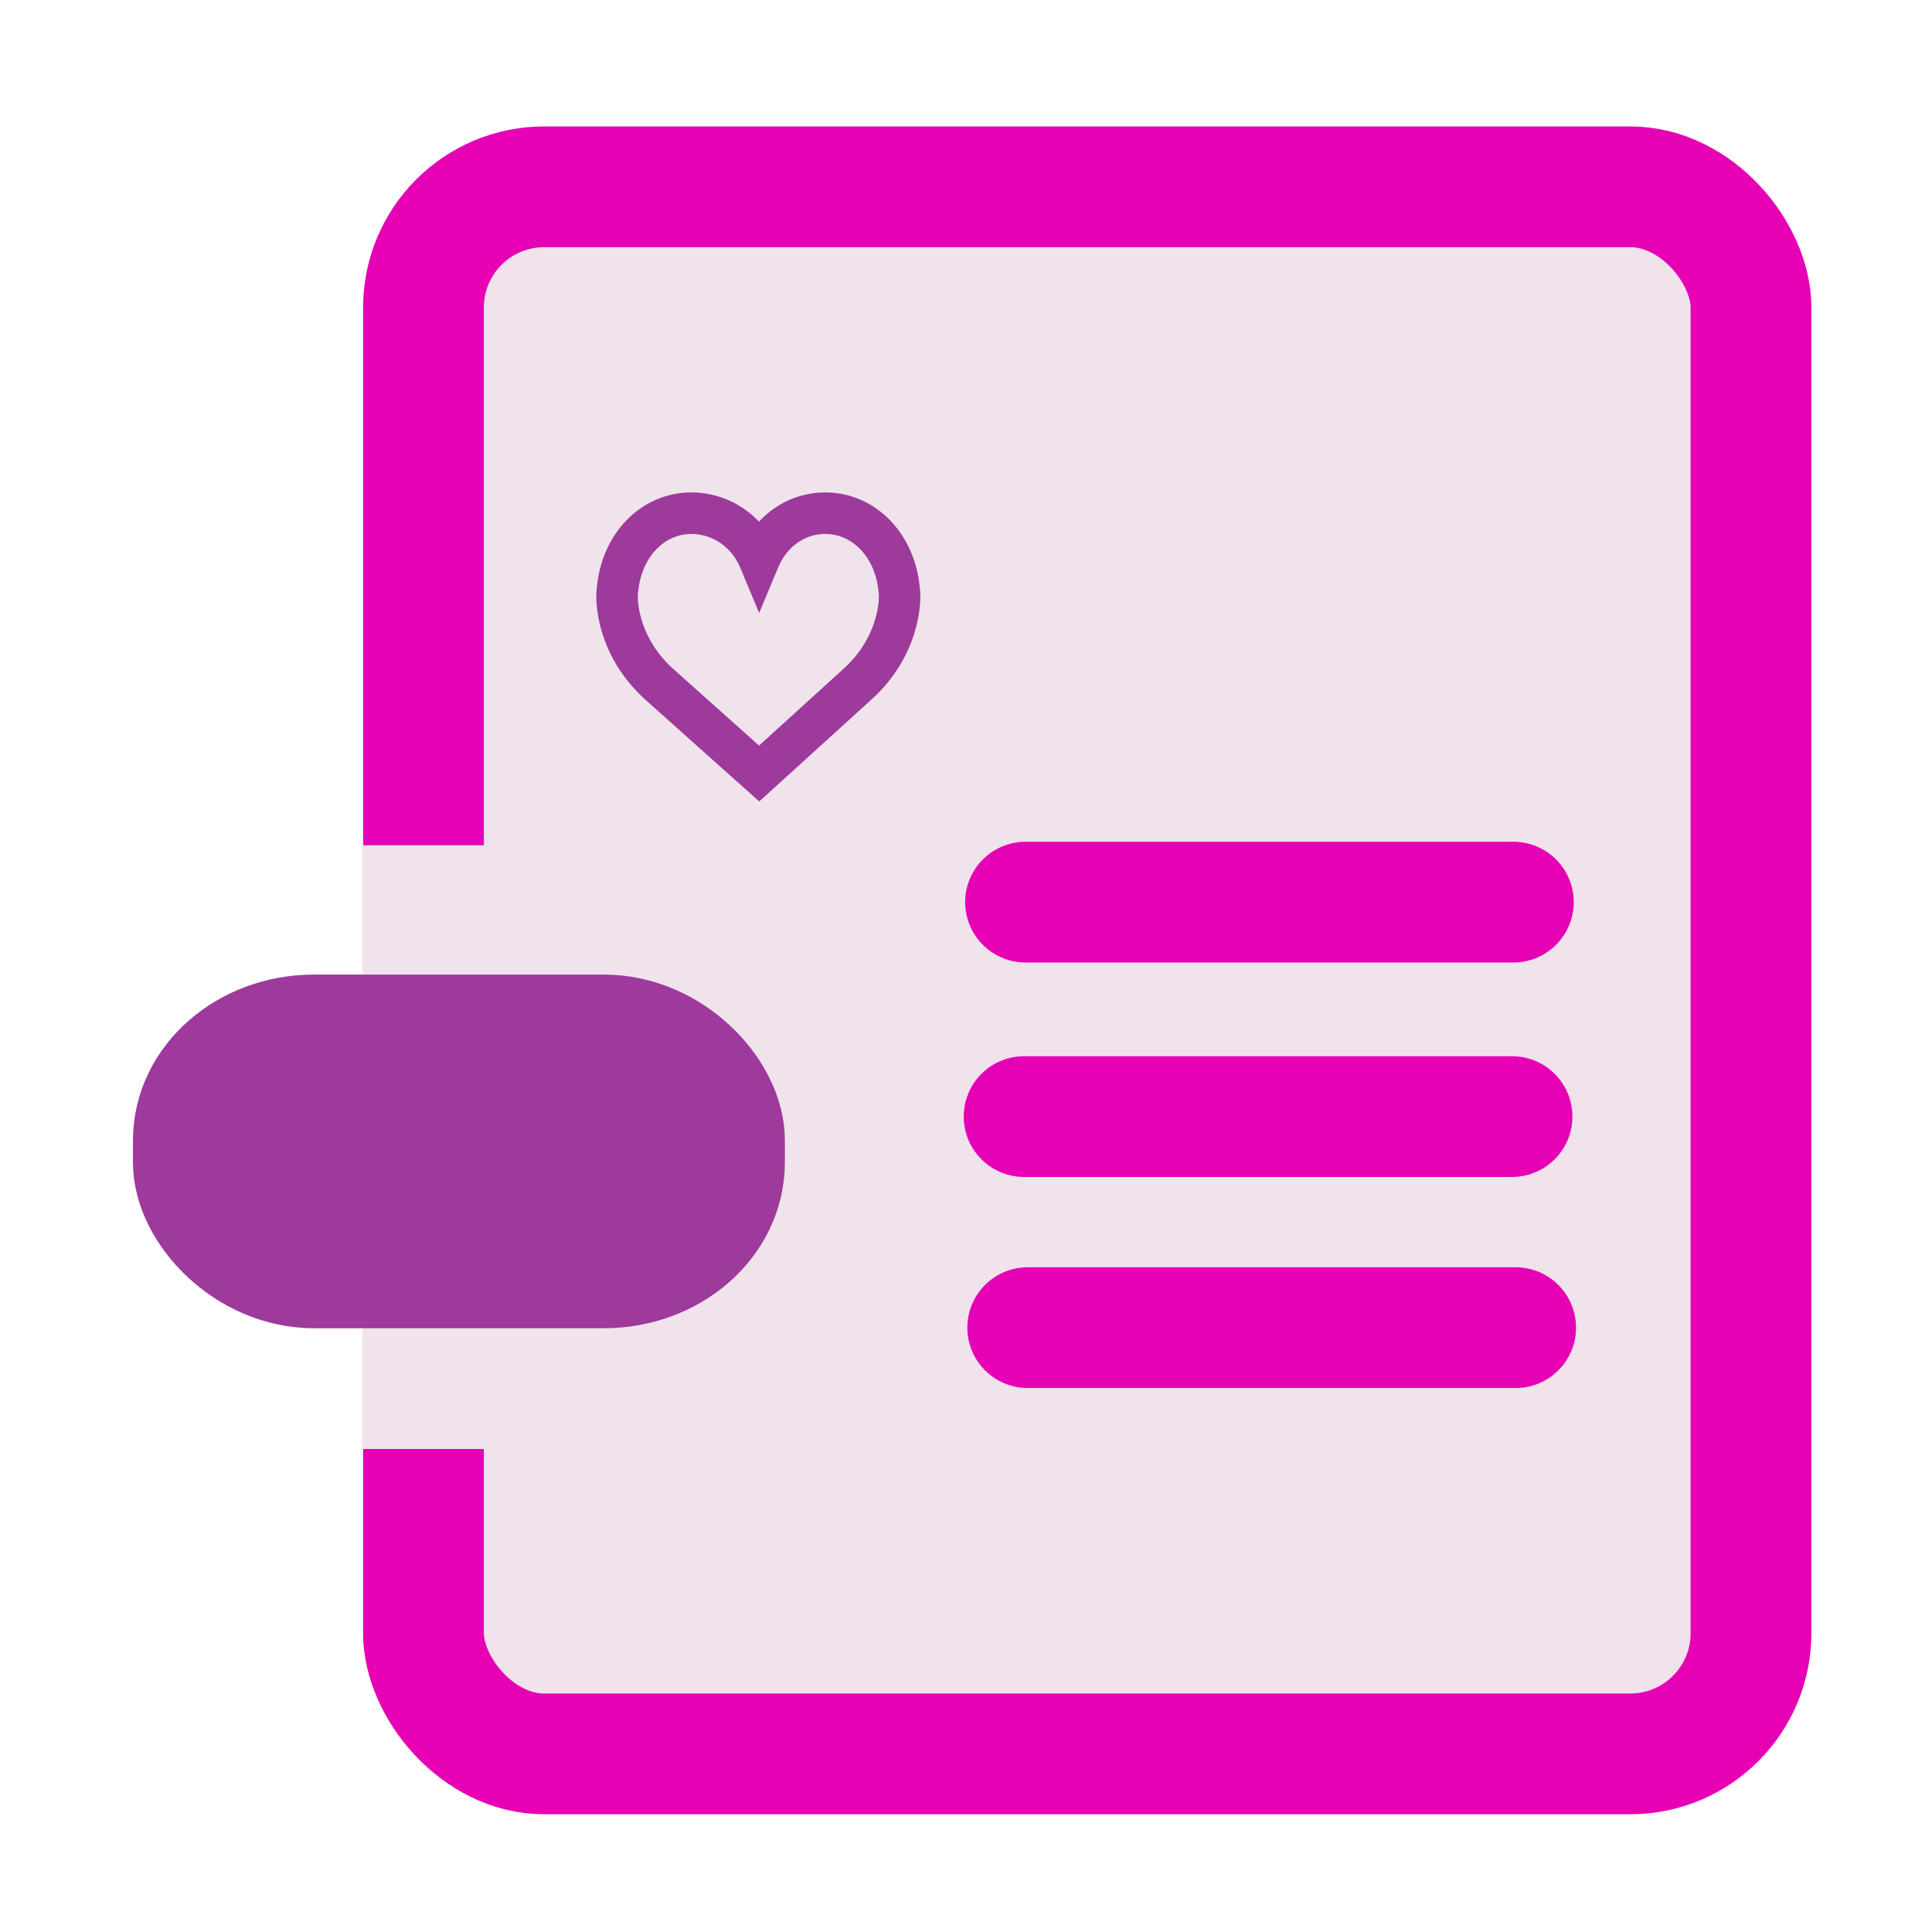 <?xml version="1.0" encoding="UTF-8" standalone="no"?>
<svg
   xmlns:dc="http://purl.org/dc/elements/1.1/"
   xmlns:cc="http://creativecommons.org/ns#"
   xmlns:rdf="http://www.w3.org/1999/02/22-rdf-syntax-ns#"
   xmlns:svg="http://www.w3.org/2000/svg"
   xmlns="http://www.w3.org/2000/svg"
   xmlns:sodipodi="http://sodipodi.sourceforge.net/DTD/sodipodi-0.dtd"
   xmlns:inkscape="http://www.inkscape.org/namespaces/inkscape"
   enable-background="new 0 0 128 128"
   height="16"
   viewBox="0 0 16 16"
   width="16"
   version="1.1"
   id="svg156"
   sodipodi:docname="sc_insertfield.svg"
   inkscape:version="0.92.4 (unknown)"
   inkscape:export-filename="/home/annisaauliarasyidah/Desktop/4_242 (aulia)/revisi/sc svg/sc_newdoc.png"
   inkscape:export-xdpi="96"
   inkscape:export-ydpi="96">
  <defs
     id="defs160" />
  <sodipodi:namedview
     pagecolor="#ffffff"
     bordercolor="#666666"
     borderopacity="1"
     objecttolerance="10"
     gridtolerance="10"
     guidetolerance="10"
     inkscape:pageopacity="0"
     inkscape:pageshadow="2"
     inkscape:window-width="1366"
     inkscape:window-height="707"
     id="namedview158"
     showgrid="true"
     inkscape:snap-global="true"
     inkscape:zoom="22.081895"
     inkscape:cx="5.4108667"
     inkscape:cy="-0.4559987"
     inkscape:window-x="0"
     inkscape:window-y="0"
     inkscape:window-maximized="1"
     inkscape:current-layer="svg156">
    <inkscape:grid
       type="xygrid"
       id="grid991" />
  </sodipodi:namedview>
  <filter
     id="a"
     height="1.072"
     width="1.072"
     x="-0.036"
     y="-0.036"
     style="color-interpolation-filters:sRGB">
    <feGaussianBlur
       stdDeviation=".664"
       id="feGaussianBlur2" />
  </filter>
  <radialGradient
     id="b"
     cx="-55.686"
     cy="-347.116"
     gradientTransform="matrix(-0.192,-0.051,0.056,-0.208,-0.112,-86.061)"
     gradientUnits="userSpaceOnUse"
     r="22.142">
    <stop
       offset="0"
       stop-color="#82c133"
       id="stop5" />
    <stop
       offset="1"
       stop-color="#72b028"
       id="stop7" />
  </radialGradient>
  <linearGradient
     id="c"
     gradientUnits="userSpaceOnUse"
     x1="328.124"
     x2="336.981"
     y1="120.812"
     y2="87.759">
    <stop
       offset="0"
       stop-color="#96ff00"
       id="stop10" />
    <stop
       offset="1"
       stop-color="#609800"
       id="stop12" />
  </linearGradient>
  <clipPath
     id="d">
    <circle
       cx="343.912"
       cy="92.325"
       r="36"
       transform="matrix(0.866,0.5,0.5,-0.866,0,0)"
       id="circle15" />
  </clipPath>
  <filter
     id="e">
    <feGaussianBlur
       stdDeviation="2.881"
       id="feGaussianBlur18" />
  </filter>
  <radialGradient
     id="f"
     cx="343.999"
     cy="92"
     gradientTransform="matrix(0.097,0,0,0.097,-42.937,-16.334)"
     gradientUnits="userSpaceOnUse"
     r="36">
    <stop
       offset="0"
       stop-color="#e5ff00"
       id="stop21" />
    <stop
       offset="1"
       stop-color="#bff500"
       stop-opacity="0"
       id="stop23" />
  </radialGradient>
  <linearGradient
     id="g"
     gradientTransform="matrix(0,0.107,-0.107,0,-2.826,9.21)"
     gradientUnits="userSpaceOnUse"
     x1="-80.003"
     x2="-45.097"
     y1="-131.931"
     y2="-131.931">
    <stop
       offset="0"
       stop-color="#fff"
       id="stop26" />
    <stop
       offset="1"
       stop-color="#fff"
       stop-opacity="0"
       id="stop28" />
  </linearGradient>
  <linearGradient
     id="h"
     gradientUnits="userSpaceOnUse"
     x1="122"
     x2="122"
     y1="62"
     y2="9.933">
    <stop
       offset="0"
       stop-color="#314d00"
       stop-opacity="0"
       id="stop31" />
    <stop
       offset=".5"
       stop-color="#194d00"
       id="stop33" />
    <stop
       offset="1"
       stop-color="#2d4d00"
       stop-opacity="0"
       id="stop35" />
  </linearGradient>
  <filter
     id="i">
    <feGaussianBlur
       stdDeviation="1.04"
       id="feGaussianBlur38" />
  </filter>
  <linearGradient
     id="j"
     gradientUnits="userSpaceOnUse"
     x1="85.22"
     x2="61.336"
     y1="93.22"
     y2="69.336">
    <stop
       offset="0"
       id="stop41" />
    <stop
       offset="1"
       stop-color="#393b38"
       id="stop43" />
  </linearGradient>
  <linearGradient
     id="k"
     gradientUnits="userSpaceOnUse"
     x1="96"
     x2="88"
     y1="104"
     y2="96"
     gradientTransform="matrix(0.125,0,0,0.125,-0.085,0)">
    <stop
       offset="0"
       stop-color="#888a85"
       id="stop46" />
    <stop
       offset=".007"
       stop-color="#8c8e89"
       id="stop48" />
    <stop
       offset=".067"
       stop-color="#abaca9"
       id="stop50" />
    <stop
       offset=".135"
       stop-color="#c5c6c4"
       id="stop52" />
    <stop
       offset=".211"
       stop-color="#dbdbda"
       id="stop54" />
    <stop
       offset=".301"
       stop-color="#ebebeb"
       id="stop56" />
    <stop
       offset=".412"
       stop-color="#f7f7f6"
       id="stop58" />
    <stop
       offset=".568"
       stop-color="#fdfdfd"
       id="stop60" />
    <stop
       offset="1"
       stop-color="#fff"
       id="stop62" />
  </linearGradient>
  <radialGradient
     id="l"
     cx="102"
     cy="112.305"
     gradientTransform="matrix(0.122,0,0,0.123,0.085,0.145)"
     gradientUnits="userSpaceOnUse"
     r="139.559">
    <stop
       offset="0"
       stop-color="#535557"
       id="stop65" />
    <stop
       offset=".114"
       stop-color="#898a8c"
       id="stop67" />
    <stop
       offset=".203"
       stop-color="#ececec"
       id="stop69" />
    <stop
       offset=".236"
       stop-color="#fafafa"
       id="stop71" />
    <stop
       offset=".272"
       stop-color="#fff"
       id="stop73" />
    <stop
       offset=".531"
       stop-color="#fafafa"
       id="stop75" />
    <stop
       offset=".845"
       stop-color="#ebecec"
       id="stop77" />
    <stop
       offset="1"
       stop-color="#e1e2e3"
       id="stop79" />
  </radialGradient>
  <radialGradient
     id="m"
     cx="102"
     cy="112.305"
     gradientUnits="userSpaceOnUse"
     r="139.559"
     gradientTransform="matrix(0.125,0,0,0.125,-0.085,0)">
    <stop
       offset="0"
       stop-color="#00537d"
       id="stop82" />
    <stop
       offset=".015"
       stop-color="#186389"
       id="stop84" />
    <stop
       offset=".056"
       stop-color="#558ca8"
       id="stop86" />
    <stop
       offset=".096"
       stop-color="#89afc3"
       id="stop88" />
    <stop
       offset=".136"
       stop-color="#b3ccd8"
       id="stop90" />
    <stop
       offset=".174"
       stop-color="#d4e2e9"
       id="stop92" />
    <stop
       offset=".21"
       stop-color="#ecf2f5"
       id="stop94" />
    <stop
       offset=".243"
       stop-color="#fafcfd"
       id="stop96" />
    <stop
       offset=".272"
       stop-color="#fff"
       id="stop98" />
  </radialGradient>
  <filter
     id="n">
    <feGaussianBlur
       stdDeviation="1.039"
       id="feGaussianBlur101" />
  </filter>
  <filter
     id="o">
    <feGaussianBlur
       stdDeviation=".501"
       id="feGaussianBlur104" />
  </filter>
  <filter
     id="p">
    <feGaussianBlur
       stdDeviation=".49"
       id="feGaussianBlur107" />
  </filter>
  <filter
     id="q">
    <feGaussianBlur
       stdDeviation=".906"
       id="feGaussianBlur110" />
  </filter>
  <filter
     id="r"
     height="1.247"
     width="1.247"
     x="-0.124"
     y="-0.124">
    <feGaussianBlur
       stdDeviation="1.772"
       id="feGaussianBlur113" />
  </filter>
  <rect
     style="opacity:1;fill:#f0e3ec;fill-opacity:1;fill-rule:evenodd;stroke:#e602b4;stroke-width:1;stroke-linecap:round;stroke-linejoin:round;stroke-miterlimit:4;stroke-dasharray:none;stroke-opacity:1;paint-order:markers fill stroke"
     id="rect927"
     width="10.994"
     height="12.978"
     x="3.507"
     y="1.547"
     rx="1"
     ry="1" />
  <path
     style="fill:#9d3a9b;fill-opacity:1;stroke:#9d3a9b;stroke-width:0.25;stroke-miterlimit:4;stroke-dasharray:none;stroke-opacity:1"
     id="path2"
     d="m 5.067,4.879 c 0.035,-0.391 0.312,-0.676 0.659,-0.676 0.231,0 0.442,0.124 0.561,0.324 0.118,-0.202 0.32,-0.324 0.547,-0.324 0.346,0 0.623,0.284 0.659,0.676 0.003,0.017 0.014,0.108 -0.021,0.257 -0.05,0.214 -0.167,0.409 -0.337,0.563 L 6.287,6.469 5.425,5.699 C 5.255,5.544 5.138,5.35 5.088,5.136 5.053,4.987 5.065,4.896 5.067,4.879 Z M 5.179,5.114 C 5.225,5.309 5.332,5.488 5.488,5.629 L 6.287,6.343 7.072,5.629 C 7.228,5.488 7.335,5.309 7.381,5.114 7.414,4.974 7.401,4.894 7.401,4.894 l -7.567e-4,-0.005 C 7.369,4.546 7.132,4.297 6.834,4.297 c -0.219,0 -0.413,0.135 -0.504,0.352 L 6.287,4.752 6.244,4.649 C 6.154,4.435 5.95,4.297 5.726,4.297 c -0.297,0 -0.535,0.249 -0.566,0.596 -9.31e-5,7.506e-4 -0.014,0.08 0.019,0.221 z"
     inkscape:connector-curvature="0" />
  <path
     inkscape:connector-curvature="0"
     id="path946"
     d="M 8.493,7.471 H 12.533"
     style="fill:none;stroke:#e602b4;stroke-width:1;stroke-linecap:round;stroke-linejoin:miter;stroke-miterlimit:4;stroke-dasharray:none;stroke-opacity:1" />
  <path
     style="fill:none;stroke:#e602b4;stroke-width:1;stroke-linecap:round;stroke-linejoin:miter;stroke-miterlimit:4;stroke-dasharray:none;stroke-opacity:1"
     d="M 8.481,9.247 H 12.522"
     id="path908"
     inkscape:connector-curvature="0" />
  <path
     inkscape:connector-curvature="0"
     id="path910"
     d="M 8.511,10.995 H 12.552"
     style="fill:none;stroke:#e602b4;stroke-width:1;stroke-linecap:round;stroke-linejoin:miter;stroke-miterlimit:4;stroke-dasharray:none;stroke-opacity:1" />
  <rect
     ry="0"
     rx="0"
     y="7.5"
     x="3.5"
     height="4"
     width="2.5"
     id="rect903"
     style="opacity:1;fill:#f0e3ec;fill-opacity:1;fill-rule:evenodd;stroke:#f0e3ec;stroke-width:1;stroke-linecap:round;stroke-linejoin:miter;stroke-miterlimit:4;stroke-dasharray:none;stroke-dashoffset:0;stroke-opacity:1;paint-order:markers fill stroke" />
  <rect
     style="opacity:1;fill:#9d3a9b;fill-opacity:1;fill-rule:evenodd;stroke:#9d3a9b;stroke-width:1;stroke-linecap:round;stroke-linejoin:round;stroke-miterlimit:4;stroke-dasharray:none;stroke-dashoffset:0;stroke-opacity:1;paint-order:markers fill stroke"
     id="rect901"
     width="4.399"
     height="1.929"
     x="1.601"
     y="8.571"
     rx="1"
     ry="0.874" />
</svg>
